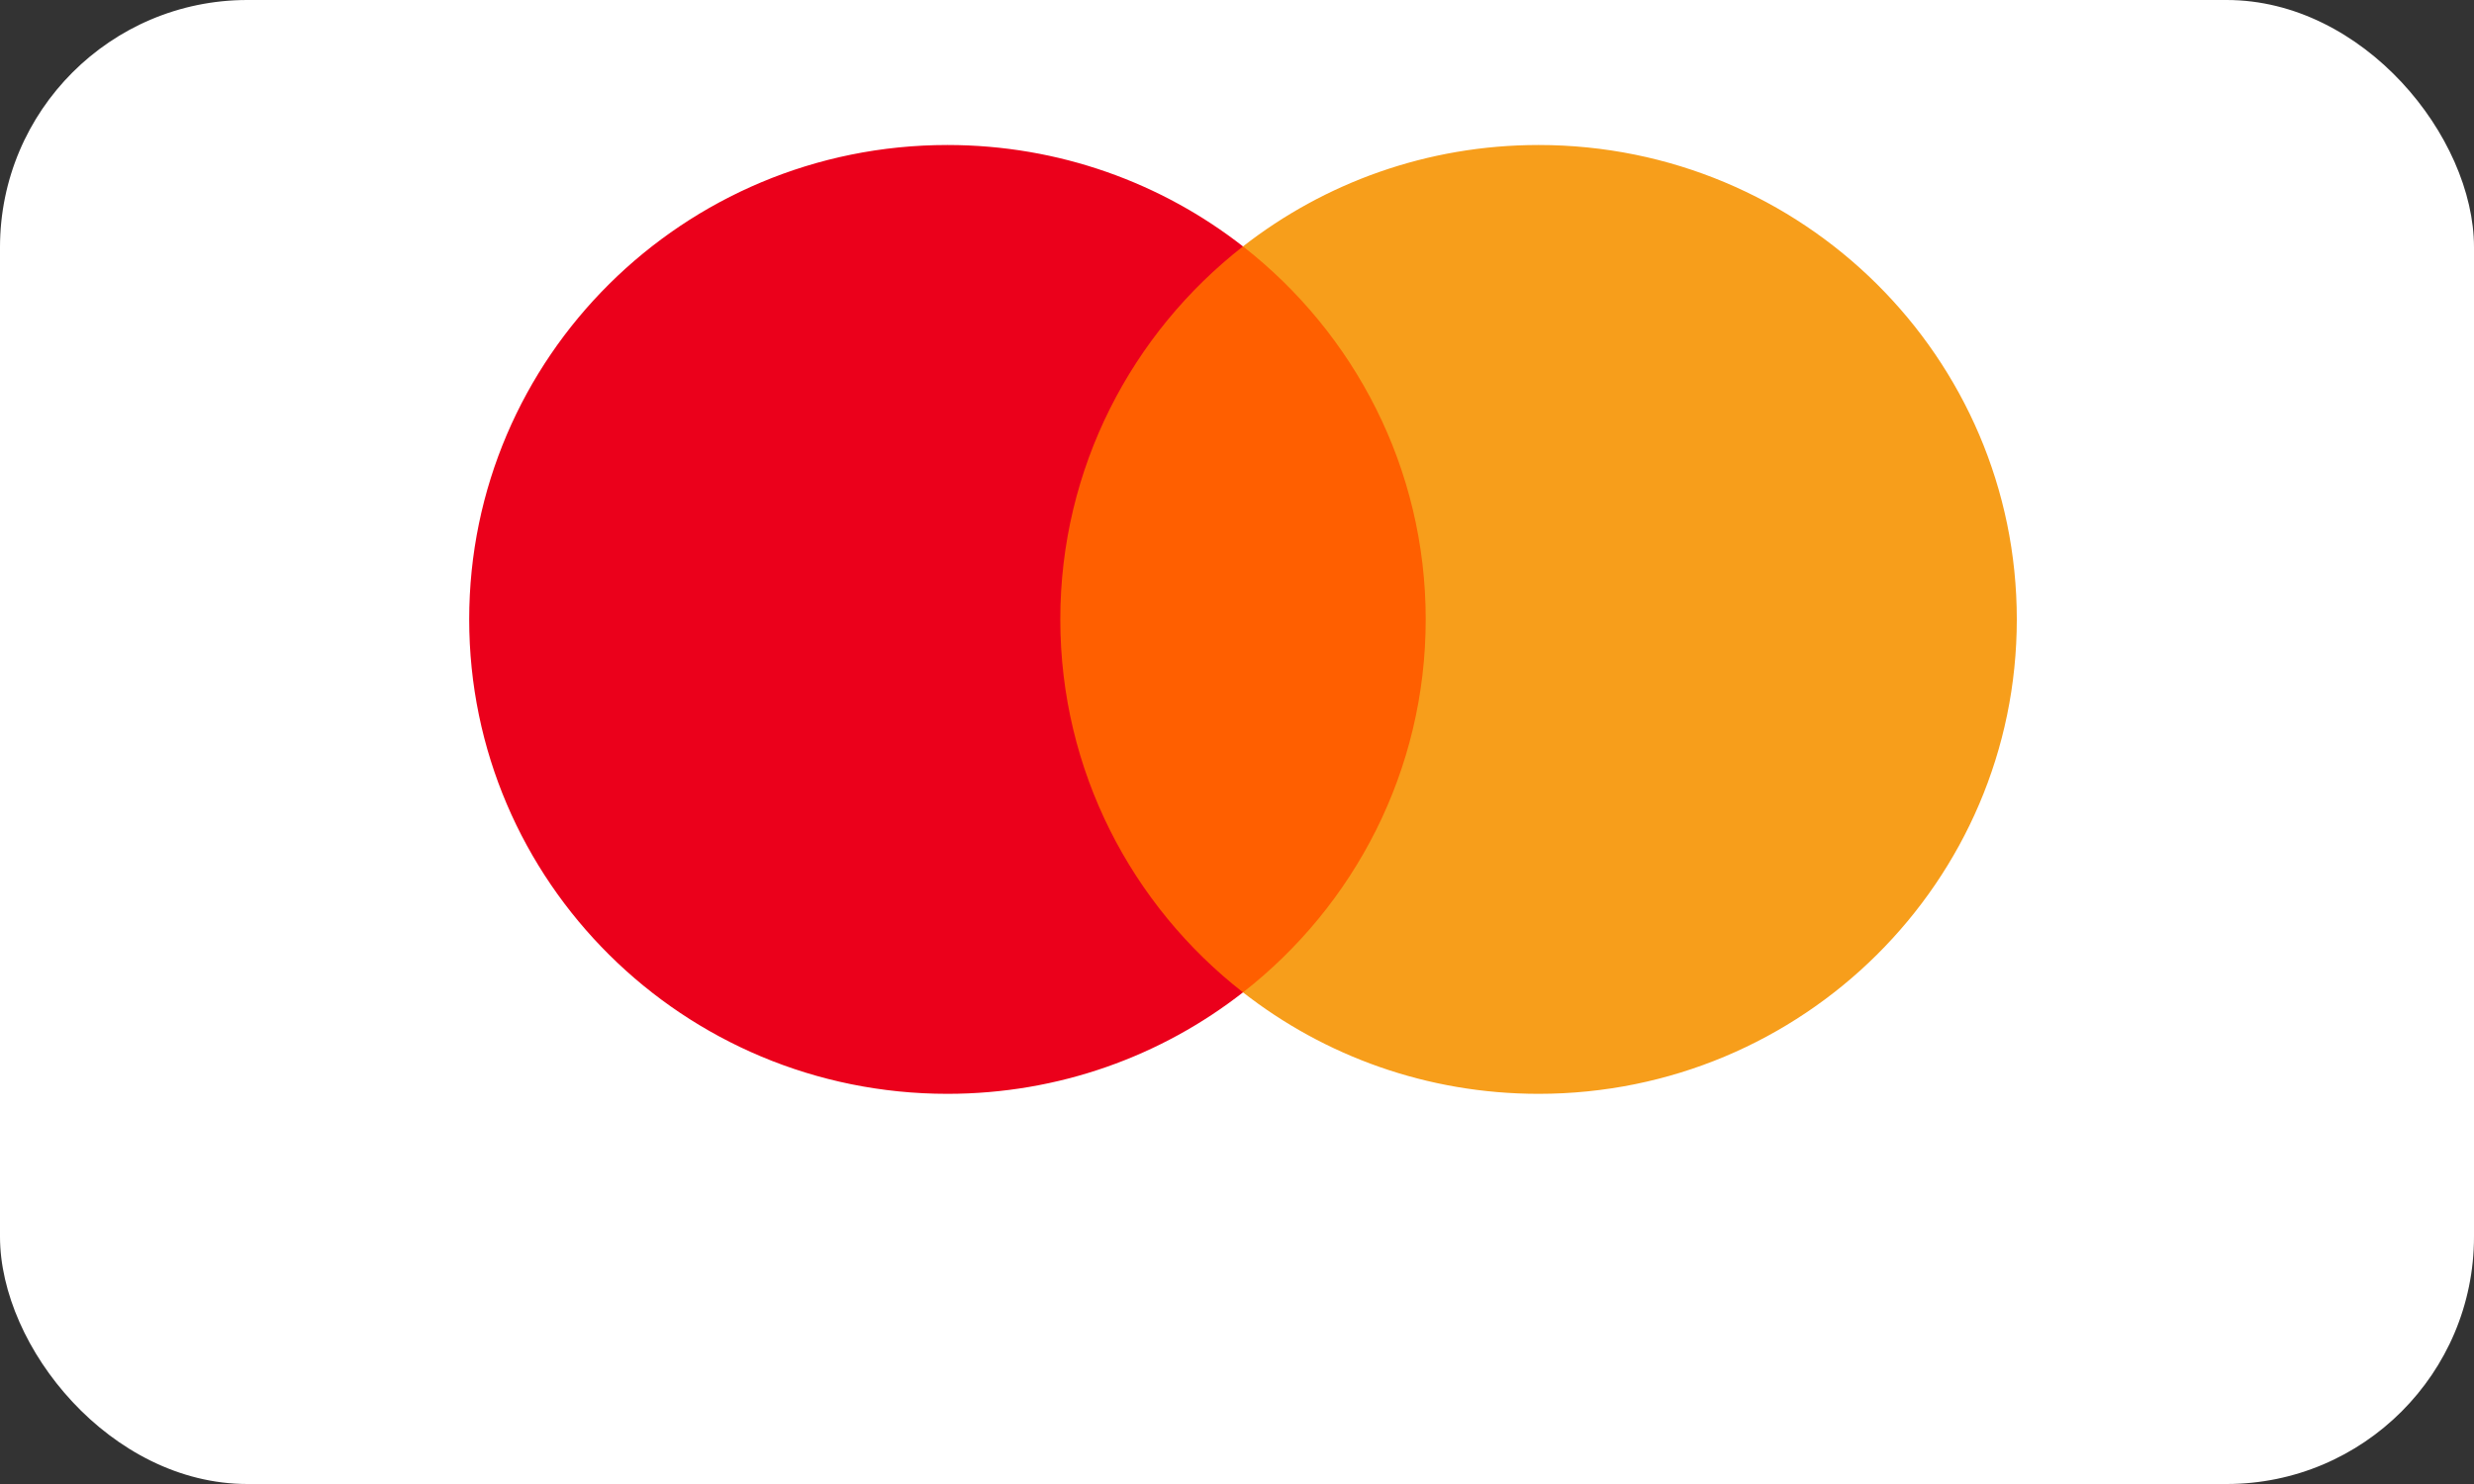 <svg width="40" height="24" viewBox="0 0 40 24" fill="none" xmlns="http://www.w3.org/2000/svg">
<rect x="0" y="0" width="40" height="24" fill="#333333" stroke="none"/>
<rect width="40" height="24" rx="4" fill="white"/>
<path fill-rule="evenodd" clip-rule="evenodd" d="M14.654 19.511V20.529V21.548H14.208V21.301C14.066 21.484 13.851 21.599 13.559 21.599C12.984 21.599 12.532 21.152 12.532 20.529C12.532 19.907 12.984 19.46 13.559 19.46C13.851 19.46 14.066 19.575 14.208 19.758V19.511H14.654ZM13.615 19.877C13.228 19.877 12.992 20.171 12.992 20.529C12.992 20.887 13.228 21.182 13.615 21.182C13.984 21.182 14.233 20.9 14.233 20.529C14.233 20.159 13.984 19.877 13.615 19.877ZM29.74 20.529C29.74 20.171 29.976 19.877 30.363 19.877C30.732 19.877 30.981 20.159 30.981 20.529C30.981 20.9 30.732 21.182 30.363 21.182C29.976 21.182 29.74 20.887 29.74 20.529ZM31.402 18.693V20.529V21.548H30.955V21.301C30.814 21.484 30.599 21.599 30.307 21.599C29.731 21.599 29.28 21.152 29.28 20.529C29.28 19.907 29.731 19.46 30.307 19.46C30.599 19.46 30.814 19.575 30.955 19.758V18.693H31.402ZM20.195 19.856C20.483 19.856 20.668 20.035 20.715 20.351H19.65C19.697 20.056 19.877 19.856 20.195 19.856ZM19.182 20.529C19.182 19.894 19.602 19.46 20.204 19.46C20.779 19.46 21.175 19.894 21.179 20.529C21.179 20.589 21.175 20.645 21.17 20.7H19.646C19.71 21.067 19.972 21.199 20.26 21.199C20.466 21.199 20.685 21.122 20.857 20.986L21.076 21.314C20.827 21.523 20.544 21.599 20.234 21.599C19.62 21.599 19.182 21.177 19.182 20.529ZM25.595 20.529C25.595 20.171 25.831 19.877 26.218 19.877C26.587 19.877 26.836 20.159 26.836 20.529C26.836 20.9 26.587 21.182 26.218 21.182C25.831 21.182 25.595 20.887 25.595 20.529ZM27.257 19.511V20.529V21.548H26.81V21.301C26.668 21.484 26.454 21.599 26.162 21.599C25.586 21.599 25.135 21.152 25.135 20.529C25.135 19.907 25.586 19.46 26.162 19.46C26.454 19.46 26.668 19.575 26.81 19.758V19.511H27.257ZM23.073 20.529C23.073 21.148 23.507 21.599 24.169 21.599C24.478 21.599 24.684 21.531 24.907 21.356L24.693 20.998C24.525 21.118 24.349 21.182 24.156 21.182C23.799 21.177 23.537 20.922 23.537 20.529C23.537 20.137 23.799 19.882 24.156 19.877C24.349 19.877 24.525 19.941 24.693 20.061L24.907 19.703C24.684 19.528 24.478 19.46 24.169 19.46C23.507 19.46 23.073 19.911 23.073 20.529ZM28.288 19.758C28.404 19.579 28.571 19.46 28.829 19.46C28.919 19.46 29.048 19.477 29.147 19.515L29.009 19.933C28.915 19.894 28.821 19.882 28.73 19.882C28.438 19.882 28.292 20.069 28.292 20.406V21.548H27.845V19.511H28.288V19.758ZM16.862 19.673C16.647 19.532 16.351 19.46 16.025 19.46C15.505 19.46 15.17 19.707 15.17 20.112C15.17 20.444 15.419 20.649 15.878 20.713L16.089 20.743C16.334 20.777 16.45 20.841 16.45 20.956C16.45 21.113 16.286 21.203 15.982 21.203C15.672 21.203 15.449 21.105 15.299 20.99L15.088 21.335C15.333 21.514 15.642 21.599 15.977 21.599C16.57 21.599 16.914 21.322 16.914 20.934C16.914 20.576 16.643 20.389 16.196 20.325L15.986 20.295C15.793 20.269 15.638 20.231 15.638 20.095C15.638 19.946 15.784 19.856 16.029 19.856C16.291 19.856 16.544 19.954 16.669 20.031L16.862 19.673ZM22.081 19.758C22.197 19.579 22.364 19.46 22.622 19.46C22.713 19.46 22.841 19.477 22.94 19.515L22.802 19.933C22.708 19.894 22.614 19.882 22.523 19.882C22.231 19.882 22.085 20.069 22.085 20.406V21.548H21.639V19.511H22.081V19.758ZM18.812 19.511H18.082V18.893H17.631V19.511H17.215V19.916H17.631V20.845C17.631 21.318 17.816 21.599 18.344 21.599C18.538 21.599 18.761 21.54 18.902 21.442L18.774 21.062C18.64 21.139 18.494 21.177 18.378 21.177C18.155 21.177 18.082 21.041 18.082 20.836V19.916H18.812V19.511ZM12.137 20.269V21.548H11.686V20.414C11.686 20.069 11.54 19.877 11.235 19.877C10.939 19.877 10.733 20.065 10.733 20.419V21.548H10.281V20.414C10.281 20.069 10.132 19.877 9.835 19.877C9.53 19.877 9.332 20.065 9.332 20.419V21.548H8.881V19.511H9.328V19.762C9.496 19.524 9.71 19.46 9.929 19.46C10.243 19.46 10.466 19.596 10.608 19.822C10.797 19.536 11.068 19.455 11.33 19.46C11.828 19.464 12.137 19.788 12.137 20.269Z" fill="white"/>
<path d="M23.48 16.049H16.714V3.985H23.48V16.049Z" fill="#FF5F00"/>
<path d="M17.143 10.017C17.143 7.57 18.298 5.39 20.097 3.985C18.782 2.958 17.122 2.345 15.318 2.345C11.048 2.345 7.586 5.78 7.586 10.017C7.586 14.255 11.048 17.69 15.318 17.69C17.122 17.69 18.782 17.077 20.097 16.049C18.298 14.645 17.143 12.465 17.143 10.017Z" fill="#EB001B"/>
<path d="M32.608 10.017C32.608 14.255 29.146 17.69 24.876 17.69C23.072 17.69 21.413 17.077 20.097 16.049C21.896 14.645 23.051 12.465 23.051 10.017C23.051 7.57 21.896 5.39 20.097 3.985C21.413 2.958 23.072 2.345 24.876 2.345C29.146 2.345 32.608 5.78 32.608 10.017Z" fill="#F79E1B"/>
</svg>
